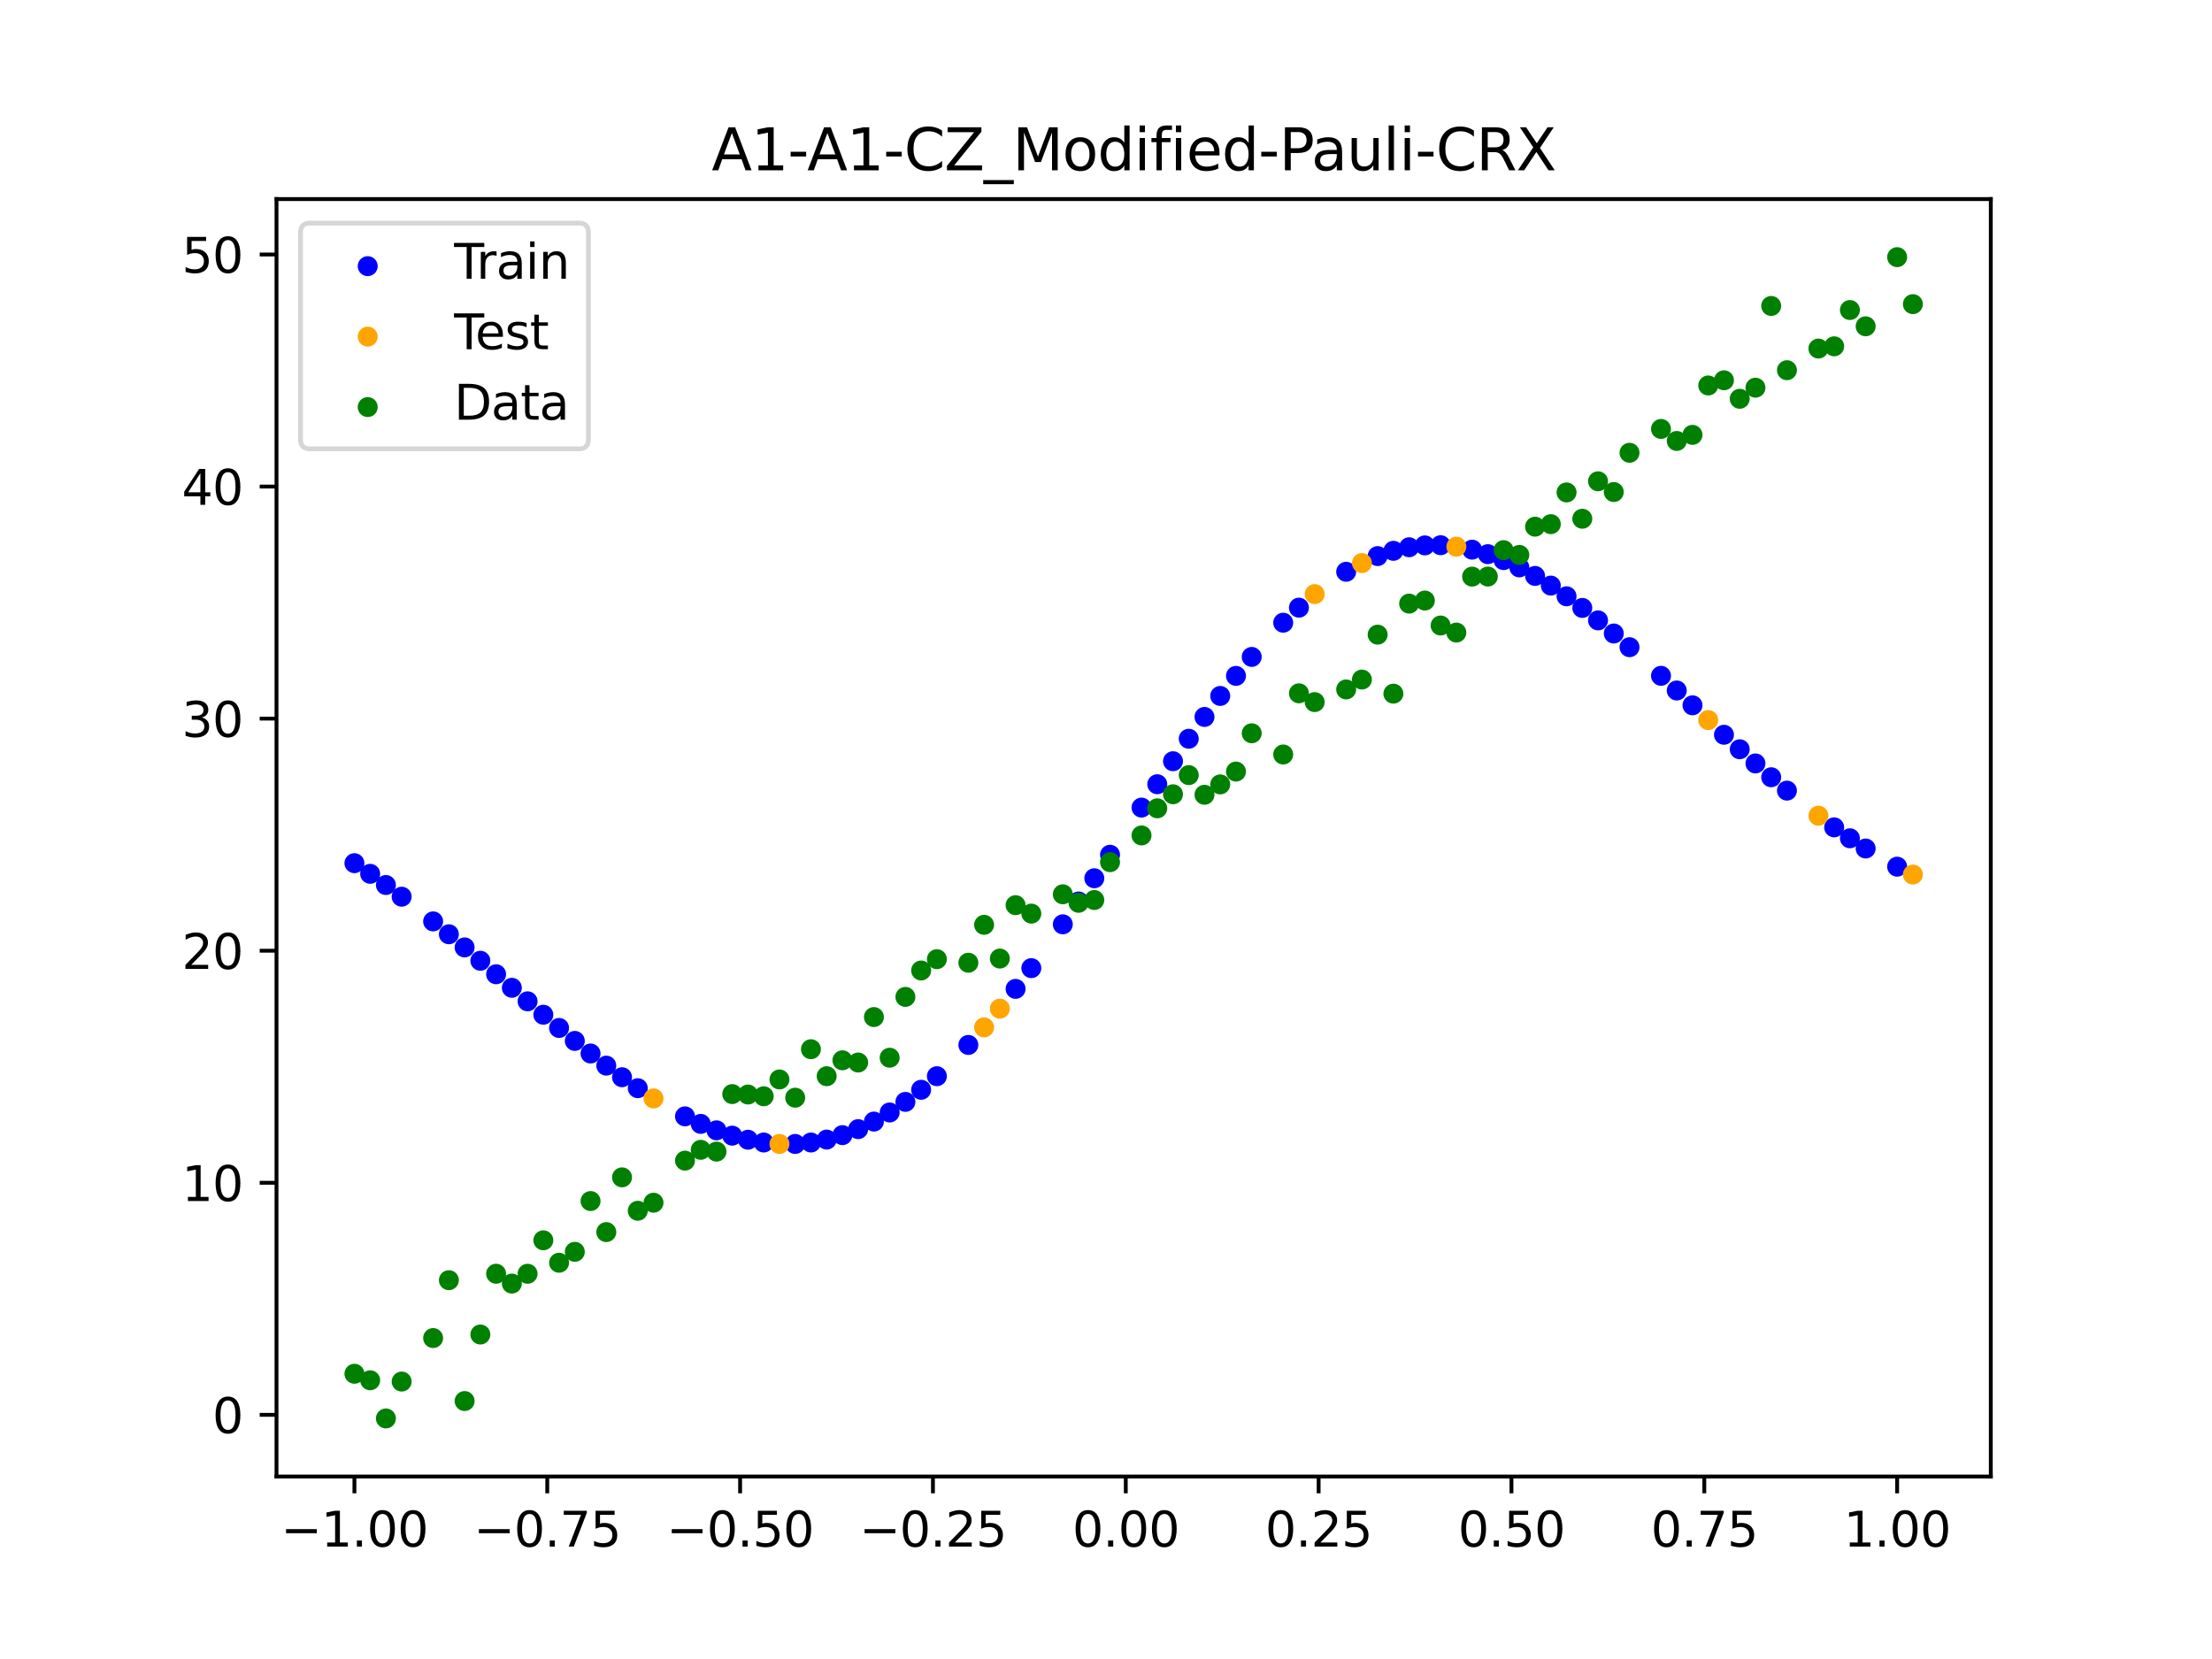 <?xml version="1.0" encoding="utf-8" standalone="no"?>
<!DOCTYPE svg PUBLIC "-//W3C//DTD SVG 1.1//EN"
  "http://www.w3.org/Graphics/SVG/1.1/DTD/svg11.dtd">
<svg xmlns:xlink="http://www.w3.org/1999/xlink" width="460.8pt" height="345.6pt" viewBox="0 0 460.8 345.6" xmlns="http://www.w3.org/2000/svg" version="1.1">
 <defs>
  <style type="text/css">*{stroke-linejoin: round; stroke-linecap: butt}</style>
 </defs>
 <g id="figure_1">
  <g id="patch_1">
   <path d="M 0 345.6 
L 460.8 345.6 
L 460.8 0 
L 0 0 
z
" style="fill: #ffffff"/>
  </g>
  <g id="axes_1">
   <g id="patch_2">
    <path d="M 57.6 307.584 
L 414.72 307.584 
L 414.72 41.472 
L 57.6 41.472 
z
" style="fill: #ffffff"/>
   </g>
   <g id="PathCollection_1">
    <defs>
     <path id="m2f645e0820" d="M 0 1.581 
C 0.419 1.581 0.822 1.415 1.118 1.118 
C 1.415 0.822 1.581 0.419 1.581 0 
C 1.581 -0.419 1.415 -0.822 1.118 -1.118 
C 0.822 -1.415 0.419 -1.581 0 -1.581 
C -0.419 -1.581 -0.822 -1.415 -1.118 -1.118 
C -1.415 -0.822 -1.581 -0.419 -1.581 0 
C -1.581 0.419 -1.415 0.822 -1.118 1.118 
C -0.822 1.415 -0.419 1.581 0 1.581 
z
" style="stroke: #0000ff"/>
    </defs>
    <g clip-path="url(#pb9d217f2d9)">
     <use xlink:href="#m2f645e0820" x="145.978" y="234.127" style="fill: #0000ff; stroke: #0000ff"/>
     <use xlink:href="#m2f645e0820" x="323.062" y="121.99" style="fill: #0000ff; stroke: #0000ff"/>
     <use xlink:href="#m2f645e0820" x="267.314" y="129.719" style="fill: #0000ff; stroke: #0000ff"/>
     <use xlink:href="#m2f645e0820" x="270.593" y="126.585" style="fill: #0000ff; stroke: #0000ff"/>
     <use xlink:href="#m2f645e0820" x="329.621" y="126.644" style="fill: #0000ff; stroke: #0000ff"/>
     <use xlink:href="#m2f645e0820" x="221.403" y="192.551" style="fill: #0000ff; stroke: #0000ff"/>
     <use xlink:href="#m2f645e0820" x="260.755" y="136.848" style="fill: #0000ff; stroke: #0000ff"/>
     <use xlink:href="#m2f645e0820" x="385.37" y="174.632" style="fill: #0000ff; stroke: #0000ff"/>
     <use xlink:href="#m2f645e0820" x="237.8" y="168.235" style="fill: #0000ff; stroke: #0000ff"/>
     <use xlink:href="#m2f645e0820" x="313.224" y="116.68" style="fill: #0000ff; stroke: #0000ff"/>
     <use xlink:href="#m2f645e0820" x="336.18" y="131.97" style="fill: #0000ff; stroke: #0000ff"/>
     <use xlink:href="#m2f645e0820" x="254.196" y="144.977" style="fill: #0000ff; stroke: #0000ff"/>
     <use xlink:href="#m2f645e0820" x="349.297" y="143.844" style="fill: #0000ff; stroke: #0000ff"/>
     <use xlink:href="#m2f645e0820" x="182.051" y="233.645" style="fill: #0000ff; stroke: #0000ff"/>
     <use xlink:href="#m2f645e0820" x="250.917" y="149.352" style="fill: #0000ff; stroke: #0000ff"/>
     <use xlink:href="#m2f645e0820" x="280.431" y="119.109" style="fill: #0000ff; stroke: #0000ff"/>
     <use xlink:href="#m2f645e0820" x="103.347" y="202.955" style="fill: #0000ff; stroke: #0000ff"/>
     <use xlink:href="#m2f645e0820" x="126.302" y="221.992" style="fill: #0000ff; stroke: #0000ff"/>
     <use xlink:href="#m2f645e0820" x="123.023" y="219.464" style="fill: #0000ff; stroke: #0000ff"/>
     <use xlink:href="#m2f645e0820" x="116.464" y="214.143" style="fill: #0000ff; stroke: #0000ff"/>
     <use xlink:href="#m2f645e0820" x="306.666" y="114.502" style="fill: #0000ff; stroke: #0000ff"/>
     <use xlink:href="#m2f645e0820" x="211.565" y="206" style="fill: #0000ff; stroke: #0000ff"/>
     <use xlink:href="#m2f645e0820" x="155.816" y="237.426" style="fill: #0000ff; stroke: #0000ff"/>
     <use xlink:href="#m2f645e0820" x="77.112" y="182.032" style="fill: #0000ff; stroke: #0000ff"/>
     <use xlink:href="#m2f645e0820" x="244.358" y="158.578" style="fill: #0000ff; stroke: #0000ff"/>
     <use xlink:href="#m2f645e0820" x="362.415" y="156.083" style="fill: #0000ff; stroke: #0000ff"/>
     <use xlink:href="#m2f645e0820" x="382.091" y="172.353" style="fill: #0000ff; stroke: #0000ff"/>
     <use xlink:href="#m2f645e0820" x="96.788" y="197.364" style="fill: #0000ff; stroke: #0000ff"/>
     <use xlink:href="#m2f645e0820" x="201.727" y="217.679" style="fill: #0000ff; stroke: #0000ff"/>
     <use xlink:href="#m2f645e0820" x="119.743" y="216.841" style="fill: #0000ff; stroke: #0000ff"/>
     <use xlink:href="#m2f645e0820" x="149.258" y="235.471" style="fill: #0000ff; stroke: #0000ff"/>
     <use xlink:href="#m2f645e0820" x="300.107" y="113.576" style="fill: #0000ff; stroke: #0000ff"/>
     <use xlink:href="#m2f645e0820" x="293.548" y="114.004" style="fill: #0000ff; stroke: #0000ff"/>
     <use xlink:href="#m2f645e0820" x="231.241" y="178.061" style="fill: #0000ff; stroke: #0000ff"/>
     <use xlink:href="#m2f645e0820" x="109.905" y="208.592" style="fill: #0000ff; stroke: #0000ff"/>
     <use xlink:href="#m2f645e0820" x="165.654" y="238.307" style="fill: #0000ff; stroke: #0000ff"/>
     <use xlink:href="#m2f645e0820" x="319.783" y="119.974" style="fill: #0000ff; stroke: #0000ff"/>
     <use xlink:href="#m2f645e0820" x="368.973" y="161.917" style="fill: #0000ff; stroke: #0000ff"/>
     <use xlink:href="#m2f645e0820" x="316.504" y="118.197" style="fill: #0000ff; stroke: #0000ff"/>
     <use xlink:href="#m2f645e0820" x="257.476" y="140.8" style="fill: #0000ff; stroke: #0000ff"/>
     <use xlink:href="#m2f645e0820" x="172.213" y="237.395" style="fill: #0000ff; stroke: #0000ff"/>
     <use xlink:href="#m2f645e0820" x="346.018" y="140.784" style="fill: #0000ff; stroke: #0000ff"/>
     <use xlink:href="#m2f645e0820" x="80.391" y="184.363" style="fill: #0000ff; stroke: #0000ff"/>
     <use xlink:href="#m2f645e0820" x="372.253" y="164.701" style="fill: #0000ff; stroke: #0000ff"/>
     <use xlink:href="#m2f645e0820" x="168.934" y="238.007" style="fill: #0000ff; stroke: #0000ff"/>
     <use xlink:href="#m2f645e0820" x="195.168" y="224.192" style="fill: #0000ff; stroke: #0000ff"/>
     <use xlink:href="#m2f645e0820" x="152.537" y="236.576" style="fill: #0000ff; stroke: #0000ff"/>
     <use xlink:href="#m2f645e0820" x="73.833" y="179.816" style="fill: #0000ff; stroke: #0000ff"/>
     <use xlink:href="#m2f645e0820" x="290.269" y="114.746" style="fill: #0000ff; stroke: #0000ff"/>
     <use xlink:href="#m2f645e0820" x="175.492" y="236.467" style="fill: #0000ff; stroke: #0000ff"/>
     <use xlink:href="#m2f645e0820" x="241.079" y="163.369" style="fill: #0000ff; stroke: #0000ff"/>
     <use xlink:href="#m2f645e0820" x="296.828" y="113.616" style="fill: #0000ff; stroke: #0000ff"/>
     <use xlink:href="#m2f645e0820" x="227.962" y="182.956" style="fill: #0000ff; stroke: #0000ff"/>
     <use xlink:href="#m2f645e0820" x="395.208" y="180.543" style="fill: #0000ff; stroke: #0000ff"/>
     <use xlink:href="#m2f645e0820" x="178.772" y="235.217" style="fill: #0000ff; stroke: #0000ff"/>
     <use xlink:href="#m2f645e0820" x="142.699" y="232.559" style="fill: #0000ff; stroke: #0000ff"/>
     <use xlink:href="#m2f645e0820" x="132.861" y="226.69" style="fill: #0000ff; stroke: #0000ff"/>
     <use xlink:href="#m2f645e0820" x="188.61" y="229.541" style="fill: #0000ff; stroke: #0000ff"/>
     <use xlink:href="#m2f645e0820" x="100.067" y="200.146" style="fill: #0000ff; stroke: #0000ff"/>
     <use xlink:href="#m2f645e0820" x="359.135" y="153.066" style="fill: #0000ff; stroke: #0000ff"/>
     <use xlink:href="#m2f645e0820" x="214.844" y="201.681" style="fill: #0000ff; stroke: #0000ff"/>
     <use xlink:href="#m2f645e0820" x="365.694" y="159.039" style="fill: #0000ff; stroke: #0000ff"/>
     <use xlink:href="#m2f645e0820" x="90.229" y="191.942" style="fill: #0000ff; stroke: #0000ff"/>
     <use xlink:href="#m2f645e0820" x="352.577" y="146.926" style="fill: #0000ff; stroke: #0000ff"/>
     <use xlink:href="#m2f645e0820" x="129.581" y="224.407" style="fill: #0000ff; stroke: #0000ff"/>
     <use xlink:href="#m2f645e0820" x="339.459" y="134.823" style="fill: #0000ff; stroke: #0000ff"/>
     <use xlink:href="#m2f645e0820" x="185.33" y="231.752" style="fill: #0000ff; stroke: #0000ff"/>
     <use xlink:href="#m2f645e0820" x="326.342" y="124.221" style="fill: #0000ff; stroke: #0000ff"/>
     <use xlink:href="#m2f645e0820" x="388.649" y="176.761" style="fill: #0000ff; stroke: #0000ff"/>
     <use xlink:href="#m2f645e0820" x="159.096" y="238.006" style="fill: #0000ff; stroke: #0000ff"/>
     <use xlink:href="#m2f645e0820" x="83.671" y="186.799" style="fill: #0000ff; stroke: #0000ff"/>
     <use xlink:href="#m2f645e0820" x="224.682" y="187.797" style="fill: #0000ff; stroke: #0000ff"/>
     <use xlink:href="#m2f645e0820" x="113.185" y="211.387" style="fill: #0000ff; stroke: #0000ff"/>
     <use xlink:href="#m2f645e0820" x="93.509" y="194.624" style="fill: #0000ff; stroke: #0000ff"/>
     <use xlink:href="#m2f645e0820" x="106.626" y="205.776" style="fill: #0000ff; stroke: #0000ff"/>
     <use xlink:href="#m2f645e0820" x="247.638" y="153.896" style="fill: #0000ff; stroke: #0000ff"/>
     <use xlink:href="#m2f645e0820" x="309.945" y="115.442" style="fill: #0000ff; stroke: #0000ff"/>
     <use xlink:href="#m2f645e0820" x="286.99" y="115.844" style="fill: #0000ff; stroke: #0000ff"/>
     <use xlink:href="#m2f645e0820" x="191.889" y="227.018" style="fill: #0000ff; stroke: #0000ff"/>
     <use xlink:href="#m2f645e0820" x="332.9" y="129.236" style="fill: #0000ff; stroke: #0000ff"/>
    </g>
   </g>
   <g id="PathCollection_2">
    <defs>
     <path id="m5ea61f8ab0" d="M 0 1.581 
C 0.419 1.581 0.822 1.415 1.118 1.118 
C 1.415 0.822 1.581 0.419 1.581 0 
C 1.581 -0.419 1.415 -0.822 1.118 -1.118 
C 0.822 -1.415 0.419 -1.581 0 -1.581 
C -0.419 -1.581 -0.822 -1.415 -1.118 -1.118 
C -1.415 -0.822 -1.581 -0.419 -1.581 0 
C -1.581 0.419 -1.415 0.822 -1.118 1.118 
C -0.822 1.415 -0.419 1.581 0 1.581 
z
" style="stroke: #ffa500"/>
    </defs>
    <g clip-path="url(#pb9d217f2d9)">
     <use xlink:href="#m5ea61f8ab0" x="205.006" y="214.022" style="fill: #ffa500; stroke: #ffa500"/>
     <use xlink:href="#m5ea61f8ab0" x="162.375" y="238.303" style="fill: #ffa500; stroke: #ffa500"/>
     <use xlink:href="#m5ea61f8ab0" x="208.286" y="210.122" style="fill: #ffa500; stroke: #ffa500"/>
     <use xlink:href="#m5ea61f8ab0" x="283.71" y="117.299" style="fill: #ffa500; stroke: #ffa500"/>
     <use xlink:href="#m5ea61f8ab0" x="378.811" y="169.931" style="fill: #ffa500; stroke: #ffa500"/>
     <use xlink:href="#m5ea61f8ab0" x="136.14" y="228.823" style="fill: #ffa500; stroke: #ffa500"/>
     <use xlink:href="#m5ea61f8ab0" x="355.856" y="150.007" style="fill: #ffa500; stroke: #ffa500"/>
     <use xlink:href="#m5ea61f8ab0" x="273.872" y="123.762" style="fill: #ffa500; stroke: #ffa500"/>
     <use xlink:href="#m5ea61f8ab0" x="303.386" y="113.875" style="fill: #ffa500; stroke: #ffa500"/>
     <use xlink:href="#m5ea61f8ab0" x="398.487" y="182.186" style="fill: #ffa500; stroke: #ffa500"/>
    </g>
   </g>
   <g id="PathCollection_3">
    <defs>
     <path id="m00fcebbb4a" d="M 0 1.581 
C 0.419 1.581 0.822 1.415 1.118 1.118 
C 1.415 0.822 1.581 0.419 1.581 0 
C 1.581 -0.419 1.415 -0.822 1.118 -1.118 
C 0.822 -1.415 0.419 -1.581 0 -1.581 
C -0.419 -1.581 -0.822 -1.415 -1.118 -1.118 
C -1.415 -0.822 -1.581 -0.419 -1.581 0 
C -1.581 0.419 -1.415 0.822 -1.118 1.118 
C -0.822 1.415 -0.419 1.581 0 1.581 
z
" style="stroke: #008000"/>
    </defs>
    <g clip-path="url(#pb9d217f2d9)">
     <use xlink:href="#m00fcebbb4a" x="145.978" y="239.529" style="fill: #008000; stroke: #008000"/>
     <use xlink:href="#m00fcebbb4a" x="323.062" y="109.191" style="fill: #008000; stroke: #008000"/>
     <use xlink:href="#m00fcebbb4a" x="267.314" y="157.174" style="fill: #008000; stroke: #008000"/>
     <use xlink:href="#m00fcebbb4a" x="270.593" y="144.432" style="fill: #008000; stroke: #008000"/>
     <use xlink:href="#m00fcebbb4a" x="329.621" y="108.064" style="fill: #008000; stroke: #008000"/>
     <use xlink:href="#m00fcebbb4a" x="221.403" y="186.297" style="fill: #008000; stroke: #008000"/>
     <use xlink:href="#m00fcebbb4a" x="260.755" y="152.753" style="fill: #008000; stroke: #008000"/>
     <use xlink:href="#m00fcebbb4a" x="385.37" y="64.585" style="fill: #008000; stroke: #008000"/>
     <use xlink:href="#m00fcebbb4a" x="237.8" y="174.037" style="fill: #008000; stroke: #008000"/>
     <use xlink:href="#m00fcebbb4a" x="313.224" y="114.603" style="fill: #008000; stroke: #008000"/>
     <use xlink:href="#m00fcebbb4a" x="336.18" y="102.499" style="fill: #008000; stroke: #008000"/>
     <use xlink:href="#m00fcebbb4a" x="254.196" y="163.405" style="fill: #008000; stroke: #008000"/>
     <use xlink:href="#m00fcebbb4a" x="349.297" y="91.859" style="fill: #008000; stroke: #008000"/>
     <use xlink:href="#m00fcebbb4a" x="182.051" y="211.87" style="fill: #008000; stroke: #008000"/>
     <use xlink:href="#m00fcebbb4a" x="250.917" y="165.566" style="fill: #008000; stroke: #008000"/>
     <use xlink:href="#m00fcebbb4a" x="280.431" y="143.622" style="fill: #008000; stroke: #008000"/>
     <use xlink:href="#m00fcebbb4a" x="103.347" y="265.342" style="fill: #008000; stroke: #008000"/>
     <use xlink:href="#m00fcebbb4a" x="126.302" y="256.668" style="fill: #008000; stroke: #008000"/>
     <use xlink:href="#m00fcebbb4a" x="123.023" y="250.202" style="fill: #008000; stroke: #008000"/>
     <use xlink:href="#m00fcebbb4a" x="116.464" y="263.053" style="fill: #008000; stroke: #008000"/>
     <use xlink:href="#m00fcebbb4a" x="306.666" y="120.12" style="fill: #008000; stroke: #008000"/>
     <use xlink:href="#m00fcebbb4a" x="211.565" y="188.561" style="fill: #008000; stroke: #008000"/>
     <use xlink:href="#m00fcebbb4a" x="155.816" y="228.009" style="fill: #008000; stroke: #008000"/>
     <use xlink:href="#m00fcebbb4a" x="77.112" y="287.537" style="fill: #008000; stroke: #008000"/>
     <use xlink:href="#m00fcebbb4a" x="244.358" y="165.462" style="fill: #008000; stroke: #008000"/>
     <use xlink:href="#m00fcebbb4a" x="362.415" y="83.074" style="fill: #008000; stroke: #008000"/>
     <use xlink:href="#m00fcebbb4a" x="382.091" y="72.145" style="fill: #008000; stroke: #008000"/>
     <use xlink:href="#m00fcebbb4a" x="96.788" y="291.863" style="fill: #008000; stroke: #008000"/>
     <use xlink:href="#m00fcebbb4a" x="201.727" y="200.555" style="fill: #008000; stroke: #008000"/>
     <use xlink:href="#m00fcebbb4a" x="119.743" y="260.777" style="fill: #008000; stroke: #008000"/>
     <use xlink:href="#m00fcebbb4a" x="149.258" y="239.901" style="fill: #008000; stroke: #008000"/>
     <use xlink:href="#m00fcebbb4a" x="300.107" y="130.306" style="fill: #008000; stroke: #008000"/>
     <use xlink:href="#m00fcebbb4a" x="293.548" y="125.746" style="fill: #008000; stroke: #008000"/>
     <use xlink:href="#m00fcebbb4a" x="231.241" y="179.605" style="fill: #008000; stroke: #008000"/>
     <use xlink:href="#m00fcebbb4a" x="109.905" y="265.348" style="fill: #008000; stroke: #008000"/>
     <use xlink:href="#m00fcebbb4a" x="165.654" y="228.669" style="fill: #008000; stroke: #008000"/>
     <use xlink:href="#m00fcebbb4a" x="319.783" y="109.715" style="fill: #008000; stroke: #008000"/>
     <use xlink:href="#m00fcebbb4a" x="368.973" y="63.734" style="fill: #008000; stroke: #008000"/>
     <use xlink:href="#m00fcebbb4a" x="316.504" y="115.599" style="fill: #008000; stroke: #008000"/>
     <use xlink:href="#m00fcebbb4a" x="257.476" y="160.733" style="fill: #008000; stroke: #008000"/>
     <use xlink:href="#m00fcebbb4a" x="172.213" y="224.194" style="fill: #008000; stroke: #008000"/>
     <use xlink:href="#m00fcebbb4a" x="346.018" y="89.354" style="fill: #008000; stroke: #008000"/>
     <use xlink:href="#m00fcebbb4a" x="80.391" y="295.488" style="fill: #008000; stroke: #008000"/>
     <use xlink:href="#m00fcebbb4a" x="372.253" y="77.119" style="fill: #008000; stroke: #008000"/>
     <use xlink:href="#m00fcebbb4a" x="168.934" y="218.569" style="fill: #008000; stroke: #008000"/>
     <use xlink:href="#m00fcebbb4a" x="195.168" y="199.815" style="fill: #008000; stroke: #008000"/>
     <use xlink:href="#m00fcebbb4a" x="152.537" y="227.917" style="fill: #008000; stroke: #008000"/>
     <use xlink:href="#m00fcebbb4a" x="73.833" y="286.179" style="fill: #008000; stroke: #008000"/>
     <use xlink:href="#m00fcebbb4a" x="290.269" y="144.503" style="fill: #008000; stroke: #008000"/>
     <use xlink:href="#m00fcebbb4a" x="175.492" y="220.878" style="fill: #008000; stroke: #008000"/>
     <use xlink:href="#m00fcebbb4a" x="241.079" y="168.385" style="fill: #008000; stroke: #008000"/>
     <use xlink:href="#m00fcebbb4a" x="296.828" y="125.107" style="fill: #008000; stroke: #008000"/>
     <use xlink:href="#m00fcebbb4a" x="227.962" y="187.489" style="fill: #008000; stroke: #008000"/>
     <use xlink:href="#m00fcebbb4a" x="395.208" y="53.568" style="fill: #008000; stroke: #008000"/>
     <use xlink:href="#m00fcebbb4a" x="178.772" y="221.344" style="fill: #008000; stroke: #008000"/>
     <use xlink:href="#m00fcebbb4a" x="142.699" y="241.781" style="fill: #008000; stroke: #008000"/>
     <use xlink:href="#m00fcebbb4a" x="132.861" y="252.224" style="fill: #008000; stroke: #008000"/>
     <use xlink:href="#m00fcebbb4a" x="188.61" y="207.669" style="fill: #008000; stroke: #008000"/>
     <use xlink:href="#m00fcebbb4a" x="100.067" y="278.004" style="fill: #008000; stroke: #008000"/>
     <use xlink:href="#m00fcebbb4a" x="359.135" y="79.219" style="fill: #008000; stroke: #008000"/>
     <use xlink:href="#m00fcebbb4a" x="214.844" y="190.32" style="fill: #008000; stroke: #008000"/>
     <use xlink:href="#m00fcebbb4a" x="365.694" y="80.761" style="fill: #008000; stroke: #008000"/>
     <use xlink:href="#m00fcebbb4a" x="90.229" y="278.74" style="fill: #008000; stroke: #008000"/>
     <use xlink:href="#m00fcebbb4a" x="352.577" y="90.59" style="fill: #008000; stroke: #008000"/>
     <use xlink:href="#m00fcebbb4a" x="129.581" y="245.264" style="fill: #008000; stroke: #008000"/>
     <use xlink:href="#m00fcebbb4a" x="339.459" y="94.322" style="fill: #008000; stroke: #008000"/>
     <use xlink:href="#m00fcebbb4a" x="185.33" y="220.345" style="fill: #008000; stroke: #008000"/>
     <use xlink:href="#m00fcebbb4a" x="326.342" y="102.583" style="fill: #008000; stroke: #008000"/>
     <use xlink:href="#m00fcebbb4a" x="388.649" y="67.974" style="fill: #008000; stroke: #008000"/>
     <use xlink:href="#m00fcebbb4a" x="159.096" y="228.374" style="fill: #008000; stroke: #008000"/>
     <use xlink:href="#m00fcebbb4a" x="83.671" y="287.805" style="fill: #008000; stroke: #008000"/>
     <use xlink:href="#m00fcebbb4a" x="224.682" y="188.075" style="fill: #008000; stroke: #008000"/>
     <use xlink:href="#m00fcebbb4a" x="113.185" y="258.379" style="fill: #008000; stroke: #008000"/>
     <use xlink:href="#m00fcebbb4a" x="93.509" y="266.684" style="fill: #008000; stroke: #008000"/>
     <use xlink:href="#m00fcebbb4a" x="106.626" y="267.392" style="fill: #008000; stroke: #008000"/>
     <use xlink:href="#m00fcebbb4a" x="247.638" y="161.47" style="fill: #008000; stroke: #008000"/>
     <use xlink:href="#m00fcebbb4a" x="309.945" y="120.107" style="fill: #008000; stroke: #008000"/>
     <use xlink:href="#m00fcebbb4a" x="286.99" y="132.208" style="fill: #008000; stroke: #008000"/>
     <use xlink:href="#m00fcebbb4a" x="191.889" y="202.171" style="fill: #008000; stroke: #008000"/>
     <use xlink:href="#m00fcebbb4a" x="332.9" y="100.262" style="fill: #008000; stroke: #008000"/>
    </g>
   </g>
   <g id="PathCollection_4">
    <g clip-path="url(#pb9d217f2d9)">
     <use xlink:href="#m00fcebbb4a" x="205.006" y="192.657" style="fill: #008000; stroke: #008000"/>
     <use xlink:href="#m00fcebbb4a" x="162.375" y="224.867" style="fill: #008000; stroke: #008000"/>
     <use xlink:href="#m00fcebbb4a" x="208.286" y="199.684" style="fill: #008000; stroke: #008000"/>
     <use xlink:href="#m00fcebbb4a" x="283.71" y="141.563" style="fill: #008000; stroke: #008000"/>
     <use xlink:href="#m00fcebbb4a" x="378.811" y="72.613" style="fill: #008000; stroke: #008000"/>
     <use xlink:href="#m00fcebbb4a" x="136.14" y="250.548" style="fill: #008000; stroke: #008000"/>
     <use xlink:href="#m00fcebbb4a" x="355.856" y="80.3" style="fill: #008000; stroke: #008000"/>
     <use xlink:href="#m00fcebbb4a" x="273.872" y="146.262" style="fill: #008000; stroke: #008000"/>
     <use xlink:href="#m00fcebbb4a" x="303.386" y="131.774" style="fill: #008000; stroke: #008000"/>
     <use xlink:href="#m00fcebbb4a" x="398.487" y="63.357" style="fill: #008000; stroke: #008000"/>
    </g>
   </g>
   <g id="matplotlib.axis_1">
    <g id="xtick_1">
     <g id="line2d_1">
      <defs>
       <path id="m10bb9deecf" d="M 0 0 
L 0 3.5 
" style="stroke: #000000; stroke-width: 0.8"/>
      </defs>
      <g>
       <use xlink:href="#m10bb9deecf" x="73.833" y="307.584" style="stroke: #000000; stroke-width: 0.8"/>
      </g>
     </g>
     <g id="text_1">
      <!-- −1.00 -->
      <g transform="translate(58.51 322.182) scale(0.1 -0.1)">
       <defs>
        <path id="DejaVuSans-2212" d="M 678 2272 
L 4684 2272 
L 4684 1741 
L 678 1741 
L 678 2272 
z
" transform="scale(0.016)"/>
        <path id="DejaVuSans-31" d="M 794 531 
L 1825 531 
L 1825 4091 
L 703 3866 
L 703 4441 
L 1819 4666 
L 2450 4666 
L 2450 531 
L 3481 531 
L 3481 0 
L 794 0 
L 794 531 
z
" transform="scale(0.016)"/>
        <path id="DejaVuSans-2e" d="M 684 794 
L 1344 794 
L 1344 0 
L 684 0 
L 684 794 
z
" transform="scale(0.016)"/>
        <path id="DejaVuSans-30" d="M 2034 4250 
Q 1547 4250 1301 3770 
Q 1056 3291 1056 2328 
Q 1056 1369 1301 889 
Q 1547 409 2034 409 
Q 2525 409 2770 889 
Q 3016 1369 3016 2328 
Q 3016 3291 2770 3770 
Q 2525 4250 2034 4250 
z
M 2034 4750 
Q 2819 4750 3233 4129 
Q 3647 3509 3647 2328 
Q 3647 1150 3233 529 
Q 2819 -91 2034 -91 
Q 1250 -91 836 529 
Q 422 1150 422 2328 
Q 422 3509 836 4129 
Q 1250 4750 2034 4750 
z
" transform="scale(0.016)"/>
       </defs>
       <use xlink:href="#DejaVuSans-2212"/>
       <use xlink:href="#DejaVuSans-31" x="83.789"/>
       <use xlink:href="#DejaVuSans-2e" x="147.412"/>
       <use xlink:href="#DejaVuSans-30" x="179.199"/>
       <use xlink:href="#DejaVuSans-30" x="242.822"/>
      </g>
     </g>
    </g>
    <g id="xtick_2">
     <g id="line2d_2">
      <g>
       <use xlink:href="#m10bb9deecf" x="114.005" y="307.584" style="stroke: #000000; stroke-width: 0.8"/>
      </g>
     </g>
     <g id="text_2">
      <!-- −0.75 -->
      <g transform="translate(98.682 322.182) scale(0.1 -0.1)">
       <defs>
        <path id="DejaVuSans-37" d="M 525 4666 
L 3525 4666 
L 3525 4397 
L 1831 0 
L 1172 0 
L 2766 4134 
L 525 4134 
L 525 4666 
z
" transform="scale(0.016)"/>
        <path id="DejaVuSans-35" d="M 691 4666 
L 3169 4666 
L 3169 4134 
L 1269 4134 
L 1269 2991 
Q 1406 3038 1543 3061 
Q 1681 3084 1819 3084 
Q 2600 3084 3056 2656 
Q 3513 2228 3513 1497 
Q 3513 744 3044 326 
Q 2575 -91 1722 -91 
Q 1428 -91 1123 -41 
Q 819 9 494 109 
L 494 744 
Q 775 591 1075 516 
Q 1375 441 1709 441 
Q 2250 441 2565 725 
Q 2881 1009 2881 1497 
Q 2881 1984 2565 2268 
Q 2250 2553 1709 2553 
Q 1456 2553 1204 2497 
Q 953 2441 691 2322 
L 691 4666 
z
" transform="scale(0.016)"/>
       </defs>
       <use xlink:href="#DejaVuSans-2212"/>
       <use xlink:href="#DejaVuSans-30" x="83.789"/>
       <use xlink:href="#DejaVuSans-2e" x="147.412"/>
       <use xlink:href="#DejaVuSans-37" x="179.199"/>
       <use xlink:href="#DejaVuSans-35" x="242.822"/>
      </g>
     </g>
    </g>
    <g id="xtick_3">
     <g id="line2d_3">
      <g>
       <use xlink:href="#m10bb9deecf" x="154.177" y="307.584" style="stroke: #000000; stroke-width: 0.8"/>
      </g>
     </g>
     <g id="text_3">
      <!-- −0.50 -->
      <g transform="translate(138.854 322.182) scale(0.1 -0.1)">
       <use xlink:href="#DejaVuSans-2212"/>
       <use xlink:href="#DejaVuSans-30" x="83.789"/>
       <use xlink:href="#DejaVuSans-2e" x="147.412"/>
       <use xlink:href="#DejaVuSans-35" x="179.199"/>
       <use xlink:href="#DejaVuSans-30" x="242.822"/>
      </g>
     </g>
    </g>
    <g id="xtick_4">
     <g id="line2d_4">
      <g>
       <use xlink:href="#m10bb9deecf" x="194.348" y="307.584" style="stroke: #000000; stroke-width: 0.8"/>
      </g>
     </g>
     <g id="text_4">
      <!-- −0.25 -->
      <g transform="translate(179.026 322.182) scale(0.1 -0.1)">
       <defs>
        <path id="DejaVuSans-32" d="M 1228 531 
L 3431 531 
L 3431 0 
L 469 0 
L 469 531 
Q 828 903 1448 1529 
Q 2069 2156 2228 2338 
Q 2531 2678 2651 2914 
Q 2772 3150 2772 3378 
Q 2772 3750 2511 3984 
Q 2250 4219 1831 4219 
Q 1534 4219 1204 4116 
Q 875 4013 500 3803 
L 500 4441 
Q 881 4594 1212 4672 
Q 1544 4750 1819 4750 
Q 2544 4750 2975 4387 
Q 3406 4025 3406 3419 
Q 3406 3131 3298 2873 
Q 3191 2616 2906 2266 
Q 2828 2175 2409 1742 
Q 1991 1309 1228 531 
z
" transform="scale(0.016)"/>
       </defs>
       <use xlink:href="#DejaVuSans-2212"/>
       <use xlink:href="#DejaVuSans-30" x="83.789"/>
       <use xlink:href="#DejaVuSans-2e" x="147.412"/>
       <use xlink:href="#DejaVuSans-32" x="179.199"/>
       <use xlink:href="#DejaVuSans-35" x="242.822"/>
      </g>
     </g>
    </g>
    <g id="xtick_5">
     <g id="line2d_5">
      <g>
       <use xlink:href="#m10bb9deecf" x="234.52" y="307.584" style="stroke: #000000; stroke-width: 0.8"/>
      </g>
     </g>
     <g id="text_5">
      <!-- 0.00 -->
      <g transform="translate(223.388 322.182) scale(0.1 -0.1)">
       <use xlink:href="#DejaVuSans-30"/>
       <use xlink:href="#DejaVuSans-2e" x="63.623"/>
       <use xlink:href="#DejaVuSans-30" x="95.41"/>
       <use xlink:href="#DejaVuSans-30" x="159.033"/>
      </g>
     </g>
    </g>
    <g id="xtick_6">
     <g id="line2d_6">
      <g>
       <use xlink:href="#m10bb9deecf" x="274.692" y="307.584" style="stroke: #000000; stroke-width: 0.8"/>
      </g>
     </g>
     <g id="text_6">
      <!-- 0.25 -->
      <g transform="translate(263.559 322.182) scale(0.1 -0.1)">
       <use xlink:href="#DejaVuSans-30"/>
       <use xlink:href="#DejaVuSans-2e" x="63.623"/>
       <use xlink:href="#DejaVuSans-32" x="95.41"/>
       <use xlink:href="#DejaVuSans-35" x="159.033"/>
      </g>
     </g>
    </g>
    <g id="xtick_7">
     <g id="line2d_7">
      <g>
       <use xlink:href="#m10bb9deecf" x="314.864" y="307.584" style="stroke: #000000; stroke-width: 0.8"/>
      </g>
     </g>
     <g id="text_7">
      <!-- 0.50 -->
      <g transform="translate(303.731 322.182) scale(0.1 -0.1)">
       <use xlink:href="#DejaVuSans-30"/>
       <use xlink:href="#DejaVuSans-2e" x="63.623"/>
       <use xlink:href="#DejaVuSans-35" x="95.41"/>
       <use xlink:href="#DejaVuSans-30" x="159.033"/>
      </g>
     </g>
    </g>
    <g id="xtick_8">
     <g id="line2d_8">
      <g>
       <use xlink:href="#m10bb9deecf" x="355.036" y="307.584" style="stroke: #000000; stroke-width: 0.8"/>
      </g>
     </g>
     <g id="text_8">
      <!-- 0.75 -->
      <g transform="translate(343.903 322.182) scale(0.1 -0.1)">
       <use xlink:href="#DejaVuSans-30"/>
       <use xlink:href="#DejaVuSans-2e" x="63.623"/>
       <use xlink:href="#DejaVuSans-37" x="95.41"/>
       <use xlink:href="#DejaVuSans-35" x="159.033"/>
      </g>
     </g>
    </g>
    <g id="xtick_9">
     <g id="line2d_9">
      <g>
       <use xlink:href="#m10bb9deecf" x="395.208" y="307.584" style="stroke: #000000; stroke-width: 0.8"/>
      </g>
     </g>
     <g id="text_9">
      <!-- 1.00 -->
      <g transform="translate(384.075 322.182) scale(0.1 -0.1)">
       <use xlink:href="#DejaVuSans-31"/>
       <use xlink:href="#DejaVuSans-2e" x="63.623"/>
       <use xlink:href="#DejaVuSans-30" x="95.41"/>
       <use xlink:href="#DejaVuSans-30" x="159.033"/>
      </g>
     </g>
    </g>
   </g>
   <g id="matplotlib.axis_2">
    <g id="ytick_1">
     <g id="line2d_10">
      <defs>
       <path id="m9f8d278b7a" d="M 0 0 
L -3.5 0 
" style="stroke: #000000; stroke-width: 0.8"/>
      </defs>
      <g>
       <use xlink:href="#m9f8d278b7a" x="57.6" y="294.735" style="stroke: #000000; stroke-width: 0.8"/>
      </g>
     </g>
     <g id="text_10">
      <!-- 0 -->
      <g transform="translate(44.237 298.534) scale(0.1 -0.1)">
       <use xlink:href="#DejaVuSans-30"/>
      </g>
     </g>
    </g>
    <g id="ytick_2">
     <g id="line2d_11">
      <g>
       <use xlink:href="#m9f8d278b7a" x="57.6" y="246.391" style="stroke: #000000; stroke-width: 0.8"/>
      </g>
     </g>
     <g id="text_11">
      <!-- 10 -->
      <g transform="translate(37.875 250.19) scale(0.1 -0.1)">
       <use xlink:href="#DejaVuSans-31"/>
       <use xlink:href="#DejaVuSans-30" x="63.623"/>
      </g>
     </g>
    </g>
    <g id="ytick_3">
     <g id="line2d_12">
      <g>
       <use xlink:href="#m9f8d278b7a" x="57.6" y="198.047" style="stroke: #000000; stroke-width: 0.8"/>
      </g>
     </g>
     <g id="text_12">
      <!-- 20 -->
      <g transform="translate(37.875 201.846) scale(0.1 -0.1)">
       <use xlink:href="#DejaVuSans-32"/>
       <use xlink:href="#DejaVuSans-30" x="63.623"/>
      </g>
     </g>
    </g>
    <g id="ytick_4">
     <g id="line2d_13">
      <g>
       <use xlink:href="#m9f8d278b7a" x="57.6" y="149.702" style="stroke: #000000; stroke-width: 0.8"/>
      </g>
     </g>
     <g id="text_13">
      <!-- 30 -->
      <g transform="translate(37.875 153.502) scale(0.1 -0.1)">
       <defs>
        <path id="DejaVuSans-33" d="M 2597 2516 
Q 3050 2419 3304 2112 
Q 3559 1806 3559 1356 
Q 3559 666 3084 287 
Q 2609 -91 1734 -91 
Q 1441 -91 1130 -33 
Q 819 25 488 141 
L 488 750 
Q 750 597 1062 519 
Q 1375 441 1716 441 
Q 2309 441 2620 675 
Q 2931 909 2931 1356 
Q 2931 1769 2642 2001 
Q 2353 2234 1838 2234 
L 1294 2234 
L 1294 2753 
L 1863 2753 
Q 2328 2753 2575 2939 
Q 2822 3125 2822 3475 
Q 2822 3834 2567 4026 
Q 2313 4219 1838 4219 
Q 1578 4219 1281 4162 
Q 984 4106 628 3988 
L 628 4550 
Q 988 4650 1302 4700 
Q 1616 4750 1894 4750 
Q 2613 4750 3031 4423 
Q 3450 4097 3450 3541 
Q 3450 3153 3228 2886 
Q 3006 2619 2597 2516 
z
" transform="scale(0.016)"/>
       </defs>
       <use xlink:href="#DejaVuSans-33"/>
       <use xlink:href="#DejaVuSans-30" x="63.623"/>
      </g>
     </g>
    </g>
    <g id="ytick_5">
     <g id="line2d_14">
      <g>
       <use xlink:href="#m9f8d278b7a" x="57.6" y="101.358" style="stroke: #000000; stroke-width: 0.8"/>
      </g>
     </g>
     <g id="text_14">
      <!-- 40 -->
      <g transform="translate(37.875 105.157) scale(0.1 -0.1)">
       <defs>
        <path id="DejaVuSans-34" d="M 2419 4116 
L 825 1625 
L 2419 1625 
L 2419 4116 
z
M 2253 4666 
L 3047 4666 
L 3047 1625 
L 3713 1625 
L 3713 1100 
L 3047 1100 
L 3047 0 
L 2419 0 
L 2419 1100 
L 313 1100 
L 313 1709 
L 2253 4666 
z
" transform="scale(0.016)"/>
       </defs>
       <use xlink:href="#DejaVuSans-34"/>
       <use xlink:href="#DejaVuSans-30" x="63.623"/>
      </g>
     </g>
    </g>
    <g id="ytick_6">
     <g id="line2d_15">
      <g>
       <use xlink:href="#m9f8d278b7a" x="57.6" y="53.014" style="stroke: #000000; stroke-width: 0.8"/>
      </g>
     </g>
     <g id="text_15">
      <!-- 50 -->
      <g transform="translate(37.875 56.813) scale(0.1 -0.1)">
       <use xlink:href="#DejaVuSans-35"/>
       <use xlink:href="#DejaVuSans-30" x="63.623"/>
      </g>
     </g>
    </g>
   </g>
   <g id="patch_3">
    <path d="M 57.6 307.584 
L 57.6 41.472 
" style="fill: none; stroke: #000000; stroke-width: 0.8; stroke-linejoin: miter; stroke-linecap: square"/>
   </g>
   <g id="patch_4">
    <path d="M 414.72 307.584 
L 414.72 41.472 
" style="fill: none; stroke: #000000; stroke-width: 0.8; stroke-linejoin: miter; stroke-linecap: square"/>
   </g>
   <g id="patch_5">
    <path d="M 57.6 307.584 
L 414.72 307.584 
" style="fill: none; stroke: #000000; stroke-width: 0.8; stroke-linejoin: miter; stroke-linecap: square"/>
   </g>
   <g id="patch_6">
    <path d="M 57.6 41.472 
L 414.72 41.472 
" style="fill: none; stroke: #000000; stroke-width: 0.8; stroke-linejoin: miter; stroke-linecap: square"/>
   </g>
   <g id="text_16">
    <!-- A1-A1-CZ_Modified-Pauli-CRX -->
    <g transform="translate(148.259 35.472) scale(0.12 -0.12)">
     <defs>
      <path id="DejaVuSans-41" d="M 2188 4044 
L 1331 1722 
L 3047 1722 
L 2188 4044 
z
M 1831 4666 
L 2547 4666 
L 4325 0 
L 3669 0 
L 3244 1197 
L 1141 1197 
L 716 0 
L 50 0 
L 1831 4666 
z
" transform="scale(0.016)"/>
      <path id="DejaVuSans-2d" d="M 313 2009 
L 1997 2009 
L 1997 1497 
L 313 1497 
L 313 2009 
z
" transform="scale(0.016)"/>
      <path id="DejaVuSans-43" d="M 4122 4306 
L 4122 3641 
Q 3803 3938 3442 4084 
Q 3081 4231 2675 4231 
Q 1875 4231 1450 3742 
Q 1025 3253 1025 2328 
Q 1025 1406 1450 917 
Q 1875 428 2675 428 
Q 3081 428 3442 575 
Q 3803 722 4122 1019 
L 4122 359 
Q 3791 134 3420 21 
Q 3050 -91 2638 -91 
Q 1578 -91 968 557 
Q 359 1206 359 2328 
Q 359 3453 968 4101 
Q 1578 4750 2638 4750 
Q 3056 4750 3426 4639 
Q 3797 4528 4122 4306 
z
" transform="scale(0.016)"/>
      <path id="DejaVuSans-5a" d="M 359 4666 
L 4025 4666 
L 4025 4184 
L 1075 531 
L 4097 531 
L 4097 0 
L 288 0 
L 288 481 
L 3238 4134 
L 359 4134 
L 359 4666 
z
" transform="scale(0.016)"/>
      <path id="DejaVuSans-5f" d="M 3263 -1063 
L 3263 -1509 
L -63 -1509 
L -63 -1063 
L 3263 -1063 
z
" transform="scale(0.016)"/>
      <path id="DejaVuSans-4d" d="M 628 4666 
L 1569 4666 
L 2759 1491 
L 3956 4666 
L 4897 4666 
L 4897 0 
L 4281 0 
L 4281 4097 
L 3078 897 
L 2444 897 
L 1241 4097 
L 1241 0 
L 628 0 
L 628 4666 
z
" transform="scale(0.016)"/>
      <path id="DejaVuSans-6f" d="M 1959 3097 
Q 1497 3097 1228 2736 
Q 959 2375 959 1747 
Q 959 1119 1226 758 
Q 1494 397 1959 397 
Q 2419 397 2687 759 
Q 2956 1122 2956 1747 
Q 2956 2369 2687 2733 
Q 2419 3097 1959 3097 
z
M 1959 3584 
Q 2709 3584 3137 3096 
Q 3566 2609 3566 1747 
Q 3566 888 3137 398 
Q 2709 -91 1959 -91 
Q 1206 -91 779 398 
Q 353 888 353 1747 
Q 353 2609 779 3096 
Q 1206 3584 1959 3584 
z
" transform="scale(0.016)"/>
      <path id="DejaVuSans-64" d="M 2906 2969 
L 2906 4863 
L 3481 4863 
L 3481 0 
L 2906 0 
L 2906 525 
Q 2725 213 2448 61 
Q 2172 -91 1784 -91 
Q 1150 -91 751 415 
Q 353 922 353 1747 
Q 353 2572 751 3078 
Q 1150 3584 1784 3584 
Q 2172 3584 2448 3432 
Q 2725 3281 2906 2969 
z
M 947 1747 
Q 947 1113 1208 752 
Q 1469 391 1925 391 
Q 2381 391 2643 752 
Q 2906 1113 2906 1747 
Q 2906 2381 2643 2742 
Q 2381 3103 1925 3103 
Q 1469 3103 1208 2742 
Q 947 2381 947 1747 
z
" transform="scale(0.016)"/>
      <path id="DejaVuSans-69" d="M 603 3500 
L 1178 3500 
L 1178 0 
L 603 0 
L 603 3500 
z
M 603 4863 
L 1178 4863 
L 1178 4134 
L 603 4134 
L 603 4863 
z
" transform="scale(0.016)"/>
      <path id="DejaVuSans-66" d="M 2375 4863 
L 2375 4384 
L 1825 4384 
Q 1516 4384 1395 4259 
Q 1275 4134 1275 3809 
L 1275 3500 
L 2222 3500 
L 2222 3053 
L 1275 3053 
L 1275 0 
L 697 0 
L 697 3053 
L 147 3053 
L 147 3500 
L 697 3500 
L 697 3744 
Q 697 4328 969 4595 
Q 1241 4863 1831 4863 
L 2375 4863 
z
" transform="scale(0.016)"/>
      <path id="DejaVuSans-65" d="M 3597 1894 
L 3597 1613 
L 953 1613 
Q 991 1019 1311 708 
Q 1631 397 2203 397 
Q 2534 397 2845 478 
Q 3156 559 3463 722 
L 3463 178 
Q 3153 47 2828 -22 
Q 2503 -91 2169 -91 
Q 1331 -91 842 396 
Q 353 884 353 1716 
Q 353 2575 817 3079 
Q 1281 3584 2069 3584 
Q 2775 3584 3186 3129 
Q 3597 2675 3597 1894 
z
M 3022 2063 
Q 3016 2534 2758 2815 
Q 2500 3097 2075 3097 
Q 1594 3097 1305 2825 
Q 1016 2553 972 2059 
L 3022 2063 
z
" transform="scale(0.016)"/>
      <path id="DejaVuSans-50" d="M 1259 4147 
L 1259 2394 
L 2053 2394 
Q 2494 2394 2734 2622 
Q 2975 2850 2975 3272 
Q 2975 3691 2734 3919 
Q 2494 4147 2053 4147 
L 1259 4147 
z
M 628 4666 
L 2053 4666 
Q 2838 4666 3239 4311 
Q 3641 3956 3641 3272 
Q 3641 2581 3239 2228 
Q 2838 1875 2053 1875 
L 1259 1875 
L 1259 0 
L 628 0 
L 628 4666 
z
" transform="scale(0.016)"/>
      <path id="DejaVuSans-61" d="M 2194 1759 
Q 1497 1759 1228 1600 
Q 959 1441 959 1056 
Q 959 750 1161 570 
Q 1363 391 1709 391 
Q 2188 391 2477 730 
Q 2766 1069 2766 1631 
L 2766 1759 
L 2194 1759 
z
M 3341 1997 
L 3341 0 
L 2766 0 
L 2766 531 
Q 2569 213 2275 61 
Q 1981 -91 1556 -91 
Q 1019 -91 701 211 
Q 384 513 384 1019 
Q 384 1609 779 1909 
Q 1175 2209 1959 2209 
L 2766 2209 
L 2766 2266 
Q 2766 2663 2505 2880 
Q 2244 3097 1772 3097 
Q 1472 3097 1187 3025 
Q 903 2953 641 2809 
L 641 3341 
Q 956 3463 1253 3523 
Q 1550 3584 1831 3584 
Q 2591 3584 2966 3190 
Q 3341 2797 3341 1997 
z
" transform="scale(0.016)"/>
      <path id="DejaVuSans-75" d="M 544 1381 
L 544 3500 
L 1119 3500 
L 1119 1403 
Q 1119 906 1312 657 
Q 1506 409 1894 409 
Q 2359 409 2629 706 
Q 2900 1003 2900 1516 
L 2900 3500 
L 3475 3500 
L 3475 0 
L 2900 0 
L 2900 538 
Q 2691 219 2414 64 
Q 2138 -91 1772 -91 
Q 1169 -91 856 284 
Q 544 659 544 1381 
z
M 1991 3584 
L 1991 3584 
z
" transform="scale(0.016)"/>
      <path id="DejaVuSans-6c" d="M 603 4863 
L 1178 4863 
L 1178 0 
L 603 0 
L 603 4863 
z
" transform="scale(0.016)"/>
      <path id="DejaVuSans-52" d="M 2841 2188 
Q 3044 2119 3236 1894 
Q 3428 1669 3622 1275 
L 4263 0 
L 3584 0 
L 2988 1197 
Q 2756 1666 2539 1819 
Q 2322 1972 1947 1972 
L 1259 1972 
L 1259 0 
L 628 0 
L 628 4666 
L 2053 4666 
Q 2853 4666 3247 4331 
Q 3641 3997 3641 3322 
Q 3641 2881 3436 2590 
Q 3231 2300 2841 2188 
z
M 1259 4147 
L 1259 2491 
L 2053 2491 
Q 2509 2491 2742 2702 
Q 2975 2913 2975 3322 
Q 2975 3731 2742 3939 
Q 2509 4147 2053 4147 
L 1259 4147 
z
" transform="scale(0.016)"/>
      <path id="DejaVuSans-58" d="M 403 4666 
L 1081 4666 
L 2241 2931 
L 3406 4666 
L 4084 4666 
L 2584 2425 
L 4184 0 
L 3506 0 
L 2194 1984 
L 872 0 
L 191 0 
L 1856 2491 
L 403 4666 
z
" transform="scale(0.016)"/>
     </defs>
     <use xlink:href="#DejaVuSans-41"/>
     <use xlink:href="#DejaVuSans-31" x="68.408"/>
     <use xlink:href="#DejaVuSans-2d" x="132.031"/>
     <use xlink:href="#DejaVuSans-41" x="165.865"/>
     <use xlink:href="#DejaVuSans-31" x="234.273"/>
     <use xlink:href="#DejaVuSans-2d" x="297.896"/>
     <use xlink:href="#DejaVuSans-43" x="333.98"/>
     <use xlink:href="#DejaVuSans-5a" x="403.805"/>
     <use xlink:href="#DejaVuSans-5f" x="472.311"/>
     <use xlink:href="#DejaVuSans-4d" x="522.311"/>
     <use xlink:href="#DejaVuSans-6f" x="608.59"/>
     <use xlink:href="#DejaVuSans-64" x="669.771"/>
     <use xlink:href="#DejaVuSans-69" x="733.248"/>
     <use xlink:href="#DejaVuSans-66" x="761.031"/>
     <use xlink:href="#DejaVuSans-69" x="796.236"/>
     <use xlink:href="#DejaVuSans-65" x="824.02"/>
     <use xlink:href="#DejaVuSans-64" x="885.543"/>
     <use xlink:href="#DejaVuSans-2d" x="949.02"/>
     <use xlink:href="#DejaVuSans-50" x="985.104"/>
     <use xlink:href="#DejaVuSans-61" x="1040.906"/>
     <use xlink:href="#DejaVuSans-75" x="1102.186"/>
     <use xlink:href="#DejaVuSans-6c" x="1165.564"/>
     <use xlink:href="#DejaVuSans-69" x="1193.348"/>
     <use xlink:href="#DejaVuSans-2d" x="1221.131"/>
     <use xlink:href="#DejaVuSans-43" x="1257.215"/>
     <use xlink:href="#DejaVuSans-52" x="1327.039"/>
     <use xlink:href="#DejaVuSans-58" x="1396.521"/>
    </g>
   </g>
   <g id="legend_1">
    <g id="patch_7">
     <path d="M 64.6 93.506 
L 120.588 93.506 
Q 122.588 93.506 122.588 91.506 
L 122.588 48.472 
Q 122.588 46.472 120.588 46.472 
L 64.6 46.472 
Q 62.6 46.472 62.6 48.472 
L 62.6 91.506 
Q 62.6 93.506 64.6 93.506 
z
" style="fill: #ffffff; opacity: 0.8; stroke: #cccccc; stroke-linejoin: miter"/>
    </g>
    <g id="PathCollection_5">
     <g>
      <use xlink:href="#m2f645e0820" x="76.6" y="55.445" style="fill: #0000ff; stroke: #0000ff"/>
     </g>
    </g>
    <g id="text_17">
     <!-- Train -->
     <g transform="translate(94.6 58.07) scale(0.1 -0.1)">
      <defs>
       <path id="DejaVuSans-54" d="M -19 4666 
L 3928 4666 
L 3928 4134 
L 2272 4134 
L 2272 0 
L 1638 0 
L 1638 4134 
L -19 4134 
L -19 4666 
z
" transform="scale(0.016)"/>
       <path id="DejaVuSans-72" d="M 2631 2963 
Q 2534 3019 2420 3045 
Q 2306 3072 2169 3072 
Q 1681 3072 1420 2755 
Q 1159 2438 1159 1844 
L 1159 0 
L 581 0 
L 581 3500 
L 1159 3500 
L 1159 2956 
Q 1341 3275 1631 3429 
Q 1922 3584 2338 3584 
Q 2397 3584 2469 3576 
Q 2541 3569 2628 3553 
L 2631 2963 
z
" transform="scale(0.016)"/>
       <path id="DejaVuSans-6e" d="M 3513 2113 
L 3513 0 
L 2938 0 
L 2938 2094 
Q 2938 2591 2744 2837 
Q 2550 3084 2163 3084 
Q 1697 3084 1428 2787 
Q 1159 2491 1159 1978 
L 1159 0 
L 581 0 
L 581 3500 
L 1159 3500 
L 1159 2956 
Q 1366 3272 1645 3428 
Q 1925 3584 2291 3584 
Q 2894 3584 3203 3211 
Q 3513 2838 3513 2113 
z
" transform="scale(0.016)"/>
      </defs>
      <use xlink:href="#DejaVuSans-54"/>
      <use xlink:href="#DejaVuSans-72" x="46.334"/>
      <use xlink:href="#DejaVuSans-61" x="87.447"/>
      <use xlink:href="#DejaVuSans-69" x="148.727"/>
      <use xlink:href="#DejaVuSans-6e" x="176.51"/>
     </g>
    </g>
    <g id="PathCollection_6">
     <g>
      <use xlink:href="#m5ea61f8ab0" x="76.6" y="70.124" style="fill: #ffa500; stroke: #ffa500"/>
     </g>
    </g>
    <g id="text_18">
     <!-- Test -->
     <g transform="translate(94.6 72.749) scale(0.1 -0.1)">
      <defs>
       <path id="DejaVuSans-73" d="M 2834 3397 
L 2834 2853 
Q 2591 2978 2328 3040 
Q 2066 3103 1784 3103 
Q 1356 3103 1142 2972 
Q 928 2841 928 2578 
Q 928 2378 1081 2264 
Q 1234 2150 1697 2047 
L 1894 2003 
Q 2506 1872 2764 1633 
Q 3022 1394 3022 966 
Q 3022 478 2636 193 
Q 2250 -91 1575 -91 
Q 1294 -91 989 -36 
Q 684 19 347 128 
L 347 722 
Q 666 556 975 473 
Q 1284 391 1588 391 
Q 1994 391 2212 530 
Q 2431 669 2431 922 
Q 2431 1156 2273 1281 
Q 2116 1406 1581 1522 
L 1381 1569 
Q 847 1681 609 1914 
Q 372 2147 372 2553 
Q 372 3047 722 3315 
Q 1072 3584 1716 3584 
Q 2034 3584 2315 3537 
Q 2597 3491 2834 3397 
z
" transform="scale(0.016)"/>
       <path id="DejaVuSans-74" d="M 1172 4494 
L 1172 3500 
L 2356 3500 
L 2356 3053 
L 1172 3053 
L 1172 1153 
Q 1172 725 1289 603 
Q 1406 481 1766 481 
L 2356 481 
L 2356 0 
L 1766 0 
Q 1100 0 847 248 
Q 594 497 594 1153 
L 594 3053 
L 172 3053 
L 172 3500 
L 594 3500 
L 594 4494 
L 1172 4494 
z
" transform="scale(0.016)"/>
      </defs>
      <use xlink:href="#DejaVuSans-54"/>
      <use xlink:href="#DejaVuSans-65" x="44.084"/>
      <use xlink:href="#DejaVuSans-73" x="105.607"/>
      <use xlink:href="#DejaVuSans-74" x="157.707"/>
     </g>
    </g>
    <g id="PathCollection_7">
     <g>
      <use xlink:href="#m00fcebbb4a" x="76.6" y="84.802" style="fill: #008000; stroke: #008000"/>
     </g>
    </g>
    <g id="text_19">
     <!-- Data -->
     <g transform="translate(94.6 87.427) scale(0.1 -0.1)">
      <defs>
       <path id="DejaVuSans-44" d="M 1259 4147 
L 1259 519 
L 2022 519 
Q 2988 519 3436 956 
Q 3884 1394 3884 2338 
Q 3884 3275 3436 3711 
Q 2988 4147 2022 4147 
L 1259 4147 
z
M 628 4666 
L 1925 4666 
Q 3281 4666 3915 4102 
Q 4550 3538 4550 2338 
Q 4550 1131 3912 565 
Q 3275 0 1925 0 
L 628 0 
L 628 4666 
z
" transform="scale(0.016)"/>
      </defs>
      <use xlink:href="#DejaVuSans-44"/>
      <use xlink:href="#DejaVuSans-61" x="77.002"/>
      <use xlink:href="#DejaVuSans-74" x="138.281"/>
      <use xlink:href="#DejaVuSans-61" x="177.49"/>
     </g>
    </g>
   </g>
  </g>
 </g>
 <defs>
  <clipPath id="pb9d217f2d9">
   <rect x="57.6" y="41.472" width="357.12" height="266.112"/>
  </clipPath>
 </defs>
</svg>
